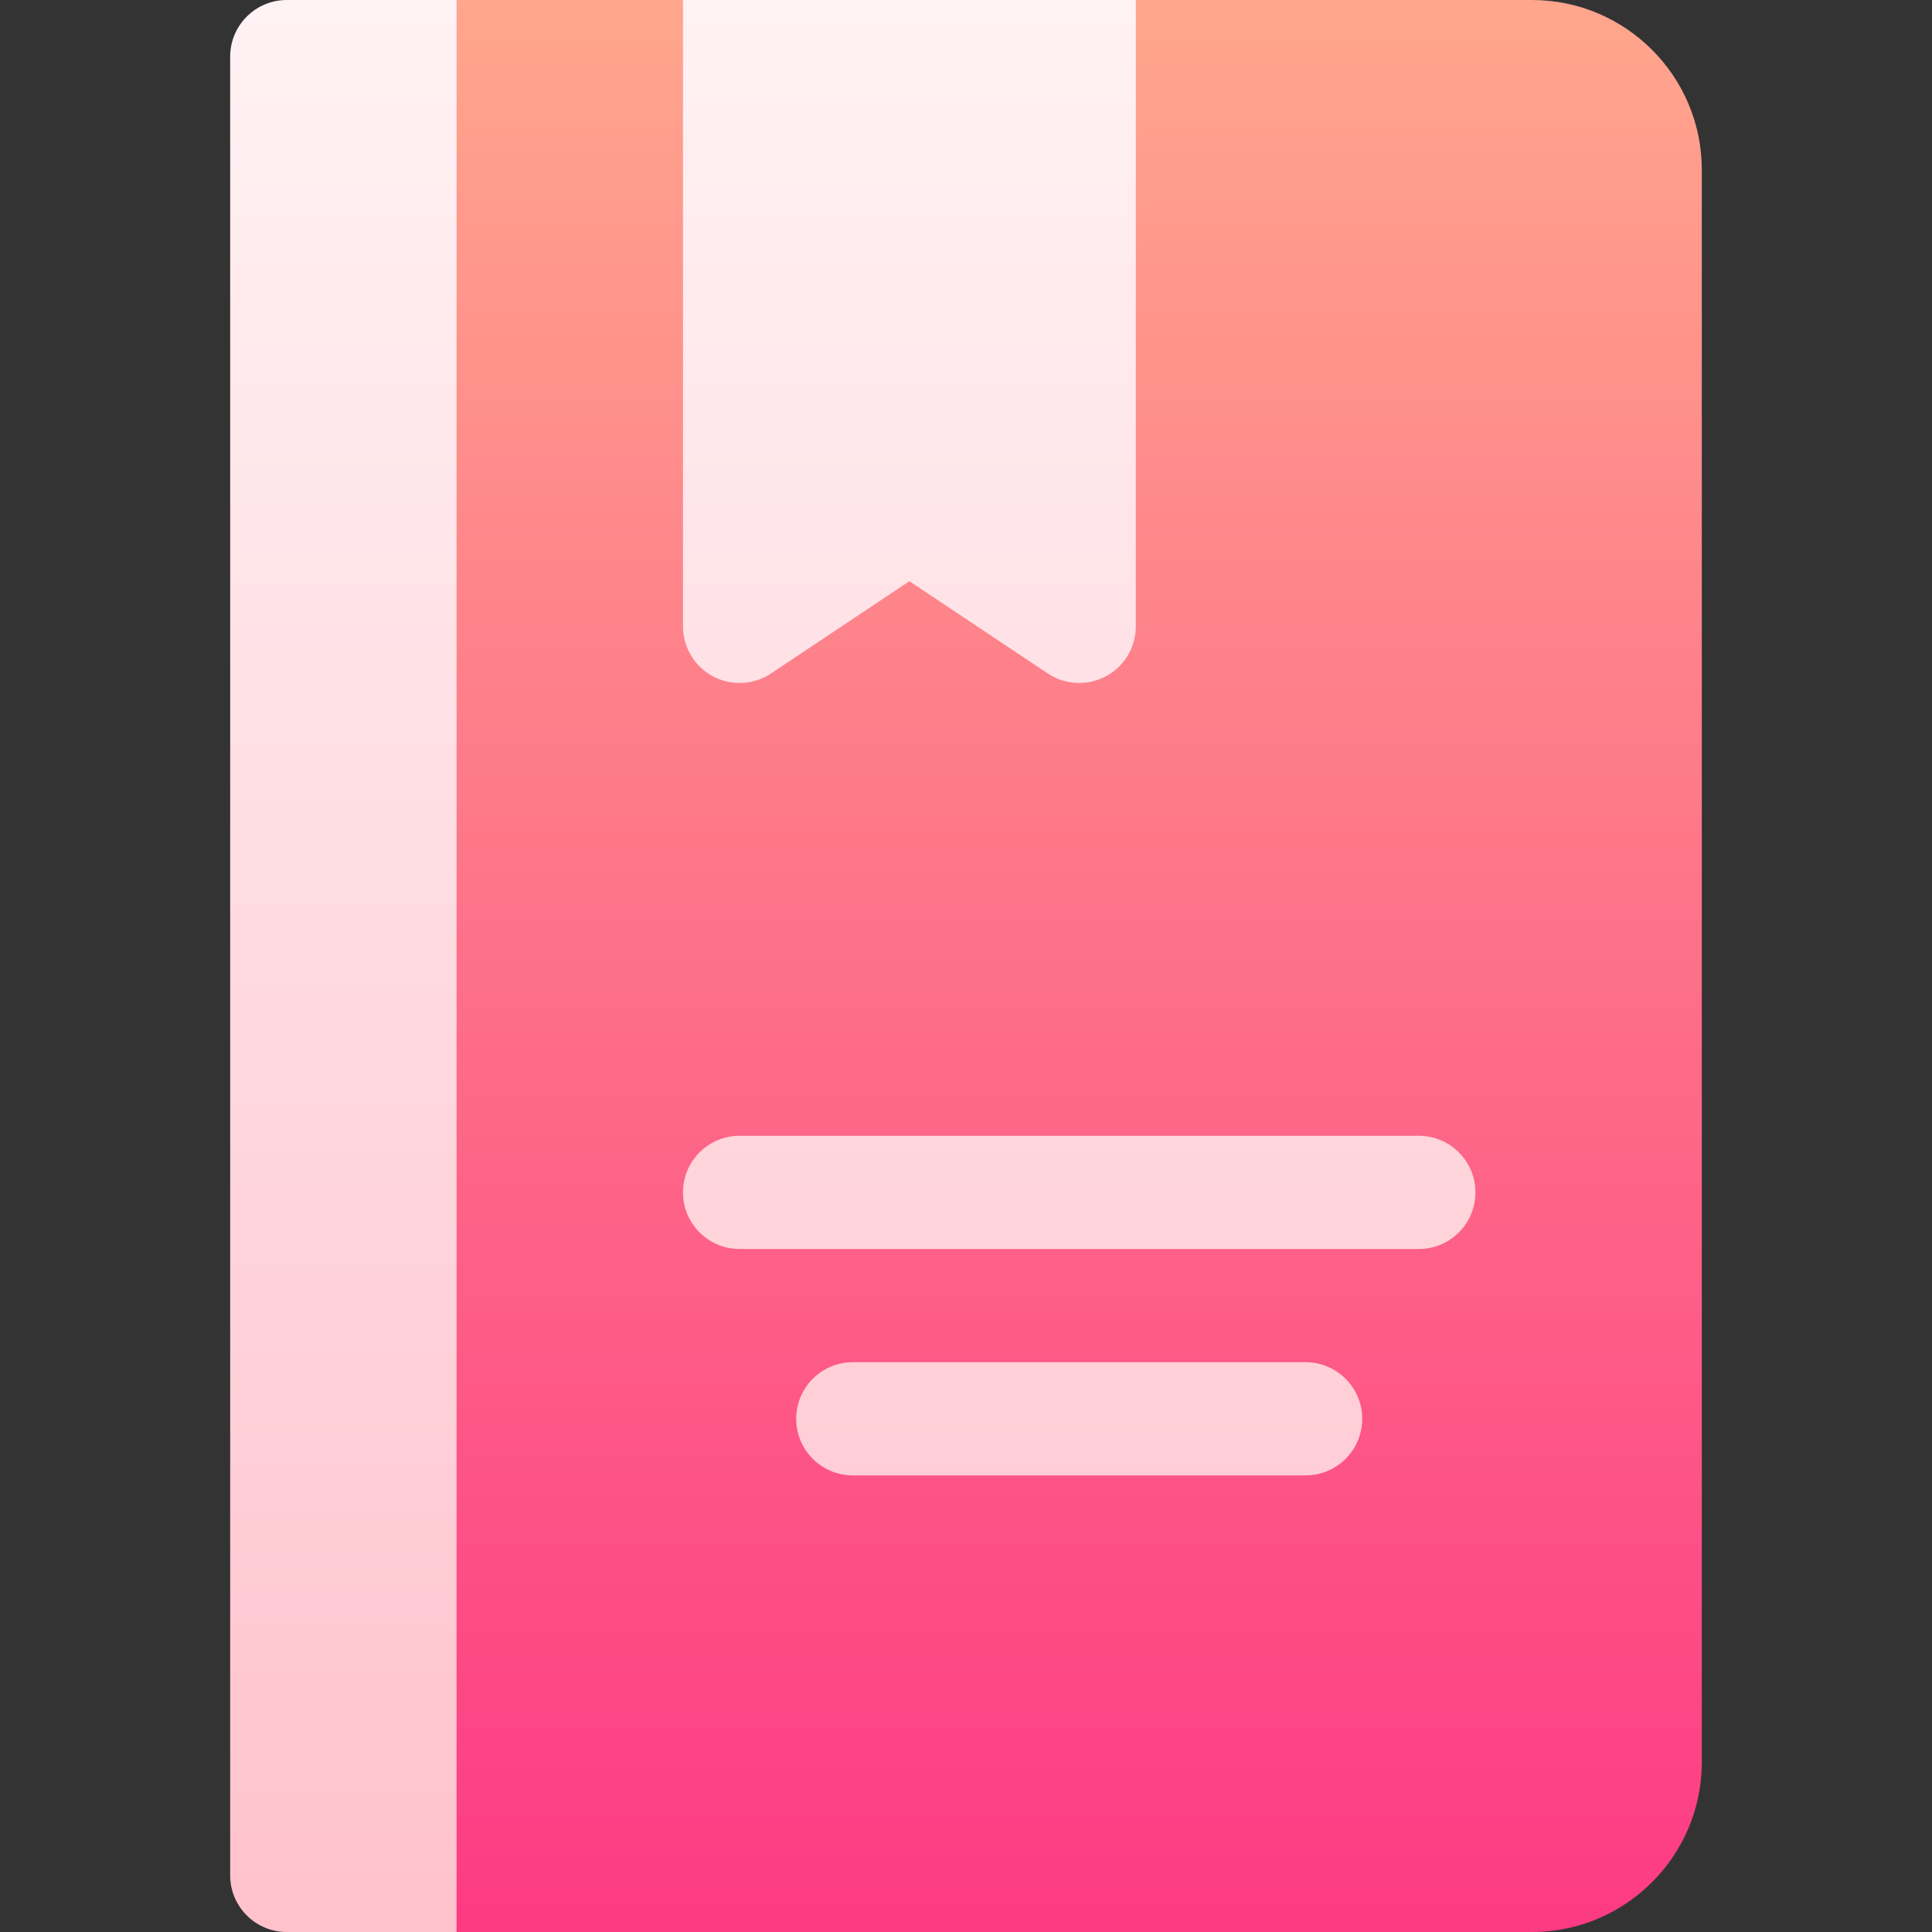 <svg id="Capa_1" enable-background="new 0 0 512 512" height="512" viewBox="0 0 512 512" width="512" xmlns="http://www.w3.org/2000/svg" xmlns:xlink="http://www.w3.org/1999/xlink"><rect x="0" y="0" width="512" height="512" fill="#333333" stroke="none"/><linearGradient id="SVGID_1_" gradientUnits="userSpaceOnUse" x1="277" x2="277" y1="512" y2="0"><stop offset="0" stop-color="#fd3a84"/><stop offset="1" stop-color="#ffa68d"/></linearGradient><linearGradient id="SVGID_2_" gradientUnits="userSpaceOnUse" x1="226" x2="226" y1="512" y2="0"><stop offset="0" stop-color="#ffc2cc"/><stop offset="1" stop-color="#fff2f4"/></linearGradient><g><g><g><path d="m406 0h-105l-23 22h-67l-30-22h-60l-18 31v453l18 28h285c24.81 0 45-20.19 45-45v-422c0-24.81-20.19-45-45-45z" fill="url(#SVGID_1_)"/></g></g><g><g><path d="m376 301h-180c-8.284 0-15 6.716-15 15s6.716 15 15 15h180c8.284 0 15-6.716 15-15s-6.716-15-15-15zm-30 60h-120c-8.284 0-15 6.716-15 15s6.716 15 15 15h120c8.284 0 15-6.716 15-15s-6.716-15-15-15zm-157.078-181.775c4.879 2.611 10.796 2.324 15.398-.744l36.68-24.453 36.68 24.453c2.51 1.673 5.411 2.519 8.321 2.519 2.427 0 4.859-.588 7.077-1.775 4.877-2.61 7.922-7.693 7.922-13.225v-166h-120v166c0 5.532 3.045 10.615 7.922 13.225zm-127.922-164.225v482c0 8.28 6.72 15 15 15h45v-512h-45c-8.28 0-15 6.72-15 15z" fill="url(#SVGID_2_)"/></g></g></g></svg>